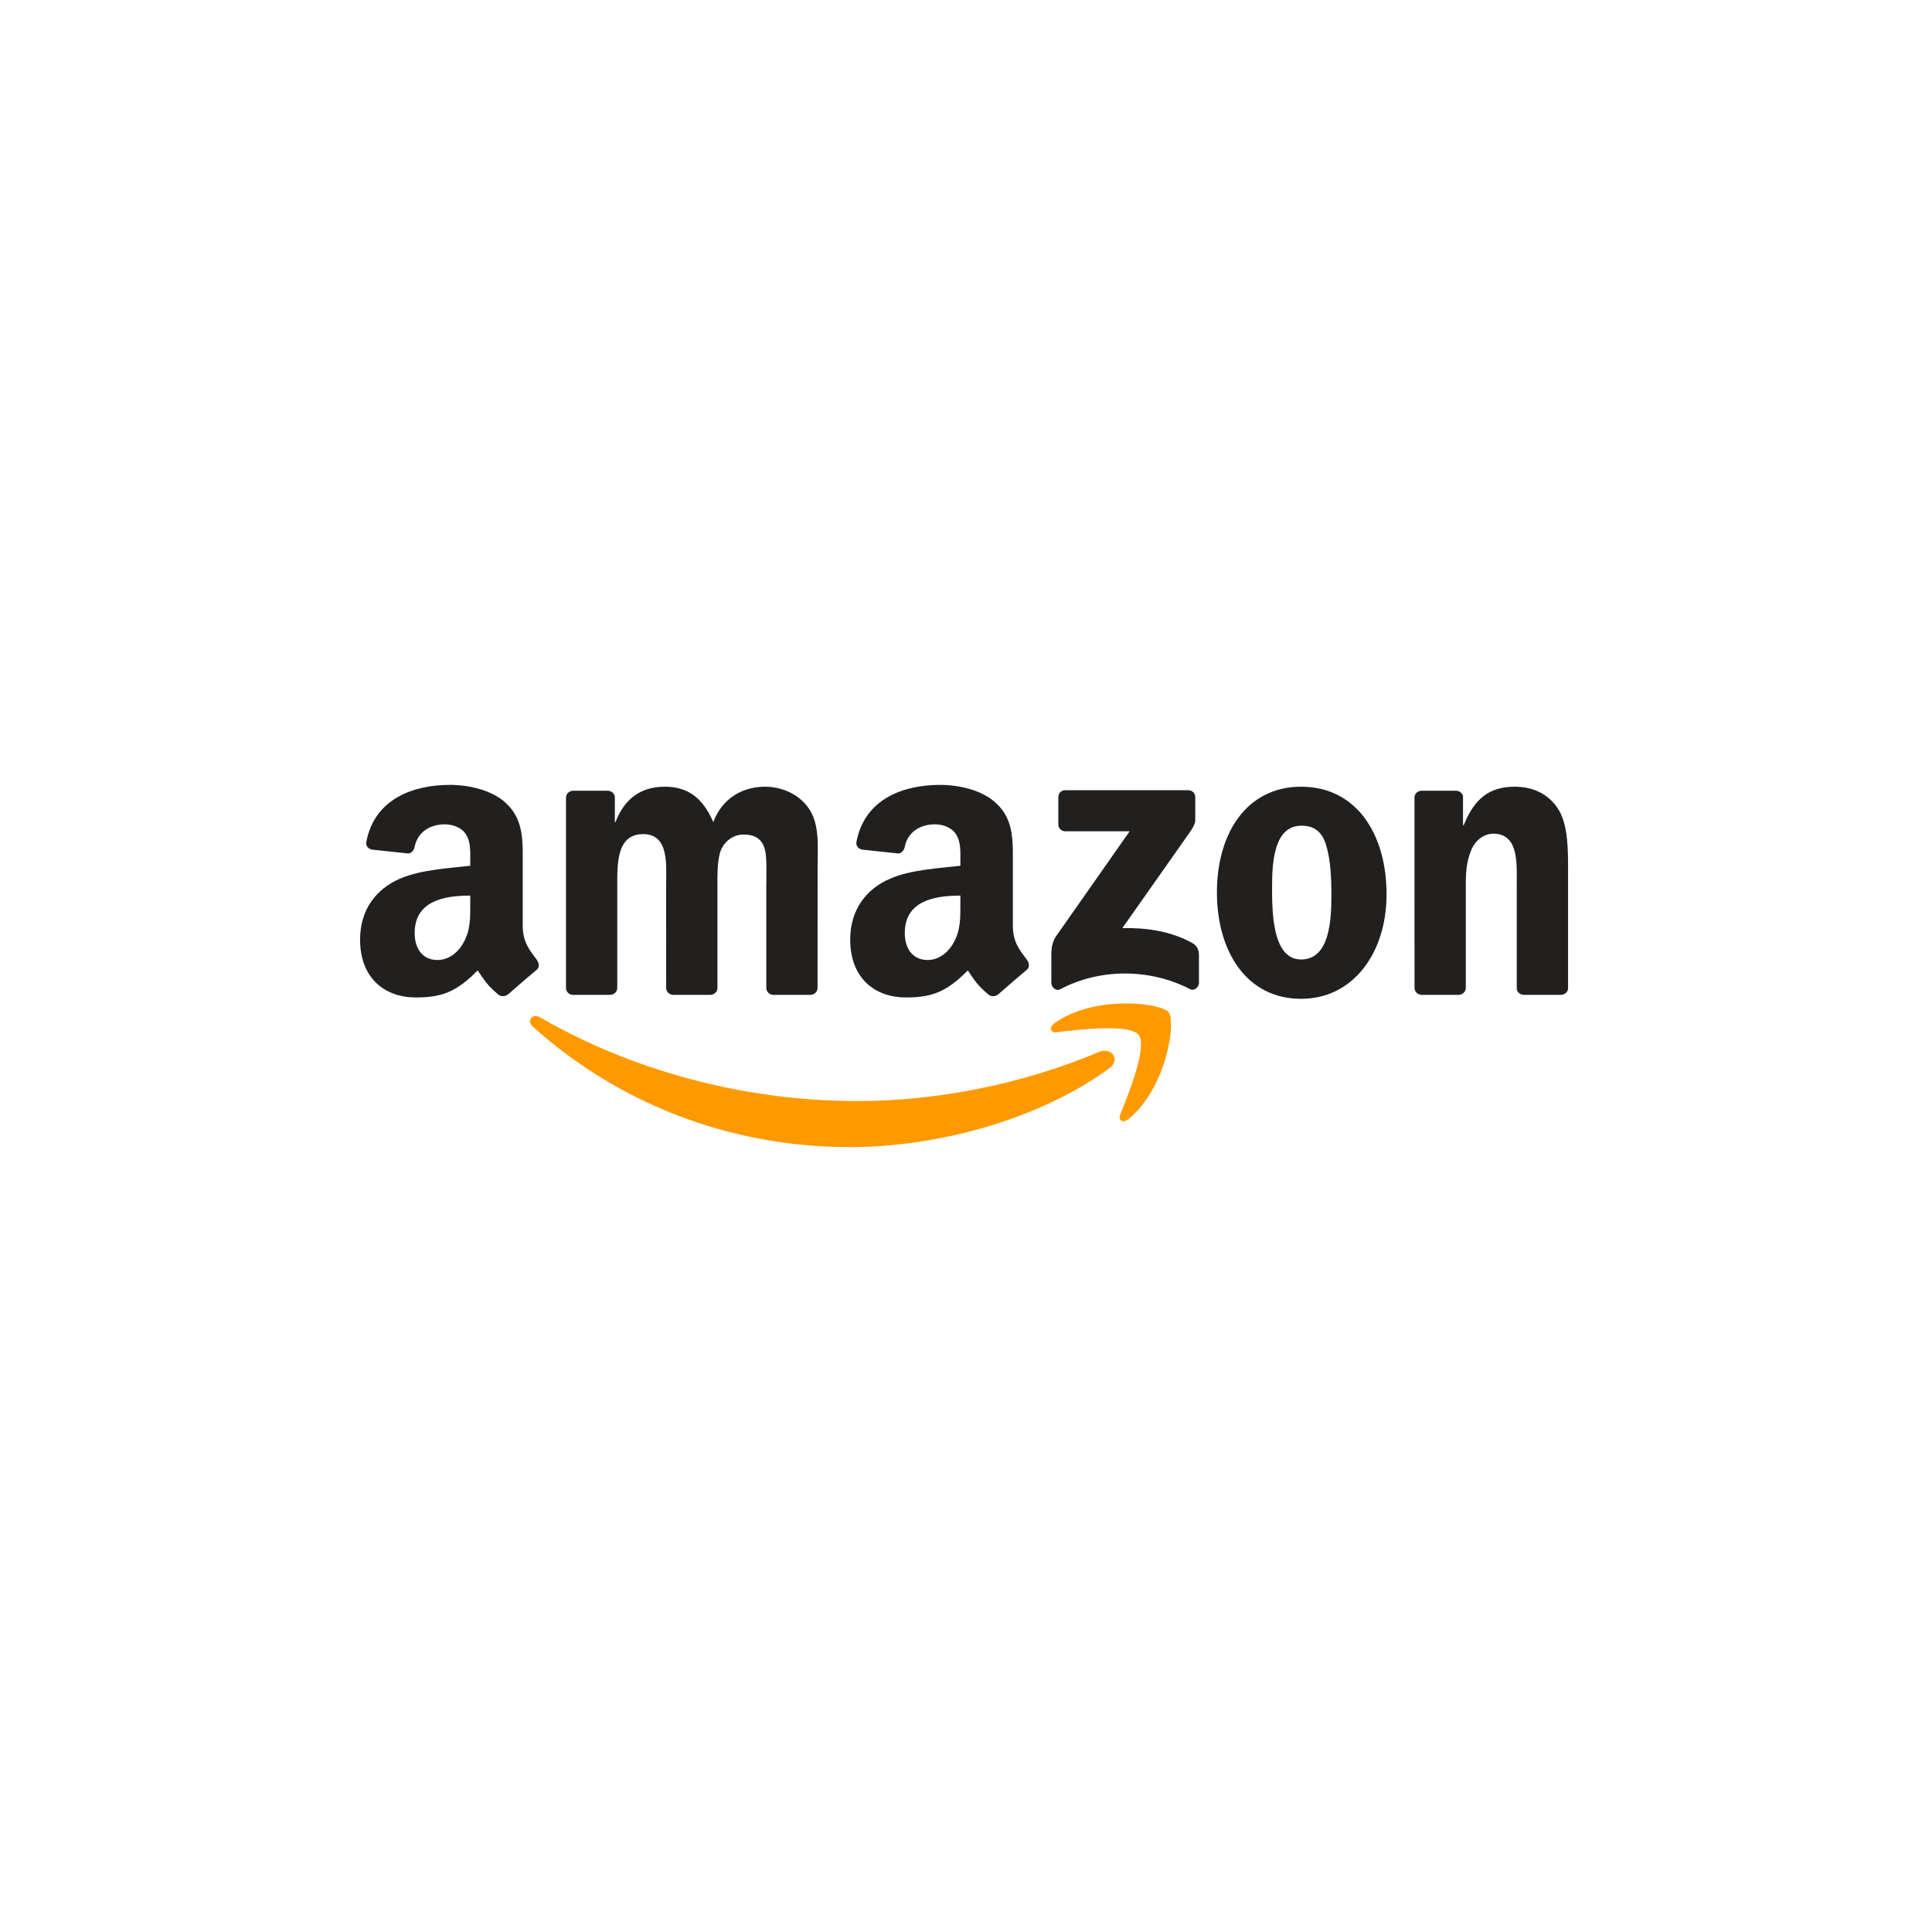<svg width="500" height="500" viewBox="0 0 500 500" fill="none" xmlns="http://www.w3.org/2000/svg">
<g clip-path="url(#clip0_13_2)">
<path d="M287.136 276.436C268.969 289.76 242.636 296.868 219.965 296.868C188.176 296.868 159.557 285.169 137.906 265.712C136.205 264.181 137.729 262.096 139.77 263.288C163.136 276.815 192.027 284.953 221.87 284.953C241.997 284.953 264.138 280.809 284.496 272.211C287.571 270.911 290.143 274.215 287.136 276.436Z" fill="#FF9900"/>
<path d="M294.689 267.837C292.375 264.886 279.338 266.443 273.487 267.133C271.704 267.35 271.432 265.806 273.038 264.696C283.421 257.425 300.459 259.524 302.445 261.961C304.432 264.412 301.928 281.405 292.171 289.516C290.674 290.762 289.245 290.098 289.912 288.446C292.103 283.003 297.016 270.803 294.689 267.837Z" fill="#FF9900"/>
<path d="M273.895 213.364V206.296C273.895 205.226 274.712 204.508 275.691 204.508H307.494C308.515 204.508 309.331 205.239 309.331 206.296V212.348C309.318 213.364 308.46 214.691 306.936 216.79L290.456 240.201C296.58 240.052 303.044 240.959 308.596 244.074C309.848 244.778 310.189 245.807 310.284 246.822V254.365C310.284 255.394 309.141 256.599 307.943 255.976C298.159 250.871 285.163 250.316 274.344 256.03C273.242 256.626 272.085 255.434 272.085 254.405V247.242C272.085 246.091 272.099 244.128 273.255 242.381L292.348 215.138H275.732C274.712 215.138 273.895 214.42 273.895 213.364Z" fill="#221F1F"/>
<path d="M157.883 257.465H148.208C147.282 257.398 146.548 256.707 146.479 255.827V206.417C146.479 205.429 147.31 204.644 148.344 204.644H157.366C158.305 204.684 159.054 205.402 159.122 206.296V212.754H159.299C161.653 206.512 166.076 203.601 172.036 203.601C178.092 203.601 181.875 206.512 184.597 212.754C186.937 206.512 192.258 203.601 197.96 203.601C202.015 203.601 206.452 205.267 209.16 209.004C212.222 213.161 211.596 219.2 211.596 224.494L211.582 255.678C211.582 256.667 210.752 257.465 209.718 257.465H200.056C199.09 257.398 198.314 256.626 198.314 255.678V229.491C198.314 227.405 198.504 222.206 198.042 220.229C197.321 216.911 195.157 215.977 192.353 215.977C190.013 215.977 187.563 217.534 186.57 220.026C185.576 222.517 185.672 226.688 185.672 229.491V255.678C185.672 256.667 184.842 257.465 183.807 257.465H174.145C173.166 257.398 172.404 256.626 172.404 255.678L172.39 229.491C172.39 223.98 173.302 215.869 166.429 215.869C159.476 215.869 159.748 223.776 159.748 229.491V255.678C159.748 256.667 158.918 257.465 157.883 257.465Z" fill="#221F1F"/>
<path d="M336.711 203.601C351.068 203.601 358.839 215.869 358.839 231.468C358.839 246.538 350.252 258.494 336.711 258.494C322.613 258.494 314.938 246.227 314.938 230.939C314.938 215.557 322.708 203.601 336.711 203.601ZM336.793 213.689C329.662 213.689 329.213 223.357 329.213 229.382C329.213 235.421 329.118 248.312 336.711 248.312C344.21 248.312 344.564 237.913 344.564 231.576C344.564 227.405 344.387 222.422 343.121 218.469C342.032 215.029 339.869 213.689 336.793 213.689Z" fill="#221F1F"/>
<path d="M377.455 257.465H367.82C366.854 257.398 366.078 256.626 366.078 255.678L366.065 206.255C366.146 205.348 366.949 204.644 367.929 204.644H376.897C377.741 204.684 378.435 205.253 378.625 206.025V213.58H378.802C381.51 206.824 385.307 203.601 391.989 203.601C396.33 203.601 400.562 205.158 403.284 209.423C405.815 213.377 405.815 220.026 405.815 224.806V255.908C405.706 256.775 404.903 257.465 403.951 257.465H394.248C393.363 257.398 392.628 256.748 392.533 255.908V229.071C392.533 223.668 393.159 215.76 386.477 215.76C384.123 215.76 381.959 217.331 380.884 219.714C379.524 222.734 379.347 225.74 379.347 229.071V255.678C379.333 256.667 378.489 257.465 377.455 257.465Z" fill="#221F1F"/>
<path d="M248.543 233.864V231.779C241.548 231.779 234.158 233.268 234.158 241.474C234.158 245.631 236.322 248.447 240.037 248.447C242.759 248.447 245.195 246.782 246.733 244.074C248.638 240.743 248.543 237.615 248.543 233.864ZM258.3 257.33C257.66 257.899 256.735 257.939 256.014 257.56C252.802 254.906 252.23 253.674 250.461 251.142C245.154 256.531 241.398 258.142 234.512 258.142C226.374 258.142 220.033 253.146 220.033 243.139C220.033 235.327 224.292 230.005 230.348 227.405C235.601 225.103 242.936 224.697 248.543 224.061V222.815C248.543 220.527 248.719 217.819 247.372 215.842C246.188 214.068 243.929 213.337 241.942 213.337C238.255 213.337 234.961 215.219 234.158 219.118C233.995 219.985 233.356 220.838 232.485 220.879L223.095 219.877C222.306 219.701 221.435 219.064 221.652 217.859C223.816 206.539 234.09 203.127 243.29 203.127C247.998 203.127 254.149 204.373 257.864 207.92C262.573 212.294 262.124 218.13 262.124 224.481V239.484C262.124 243.993 264.002 245.969 265.771 248.407C266.397 249.273 266.533 250.316 265.744 250.966C263.77 252.604 260.259 255.651 258.327 257.357L258.3 257.33Z" fill="#221F1F"/>
<path d="M121.699 233.864V231.779C114.704 231.779 107.314 233.268 107.314 241.474C107.314 245.631 109.478 248.447 113.193 248.447C115.915 248.447 118.351 246.782 119.889 244.074C121.794 240.743 121.699 237.615 121.699 233.864ZM131.456 257.33C130.816 257.899 129.891 257.939 129.17 257.56C125.958 254.906 125.386 253.674 123.617 251.142C118.31 256.531 114.554 258.142 107.668 258.142C99.531 258.142 93.189 253.146 93.189 243.139C93.189 235.327 97.448 230.005 103.504 227.405C108.757 225.103 116.092 224.697 121.699 224.061V222.815C121.699 220.527 121.875 217.819 120.528 215.842C119.344 214.068 117.085 213.337 115.099 213.337C111.411 213.337 108.117 215.219 107.314 219.118C107.151 219.985 106.512 220.838 105.641 220.879L96.251 219.877C95.462 219.701 94.591 219.064 94.808 217.859C96.972 206.539 107.246 203.127 116.446 203.127C121.154 203.127 127.305 204.373 131.02 207.92C135.729 212.294 135.28 218.13 135.28 224.481V239.484C135.28 243.993 137.158 245.969 138.927 248.407C139.553 249.273 139.689 250.316 138.9 250.966C136.926 252.604 133.415 255.651 131.483 257.357L131.456 257.33Z" fill="#221F1F"/>
</g>
<defs>
<clipPath id="clip0_13_2">
<rect width="313" height="94" fill="white" transform="translate(93 203)"/>
</clipPath>
</defs>
</svg>

